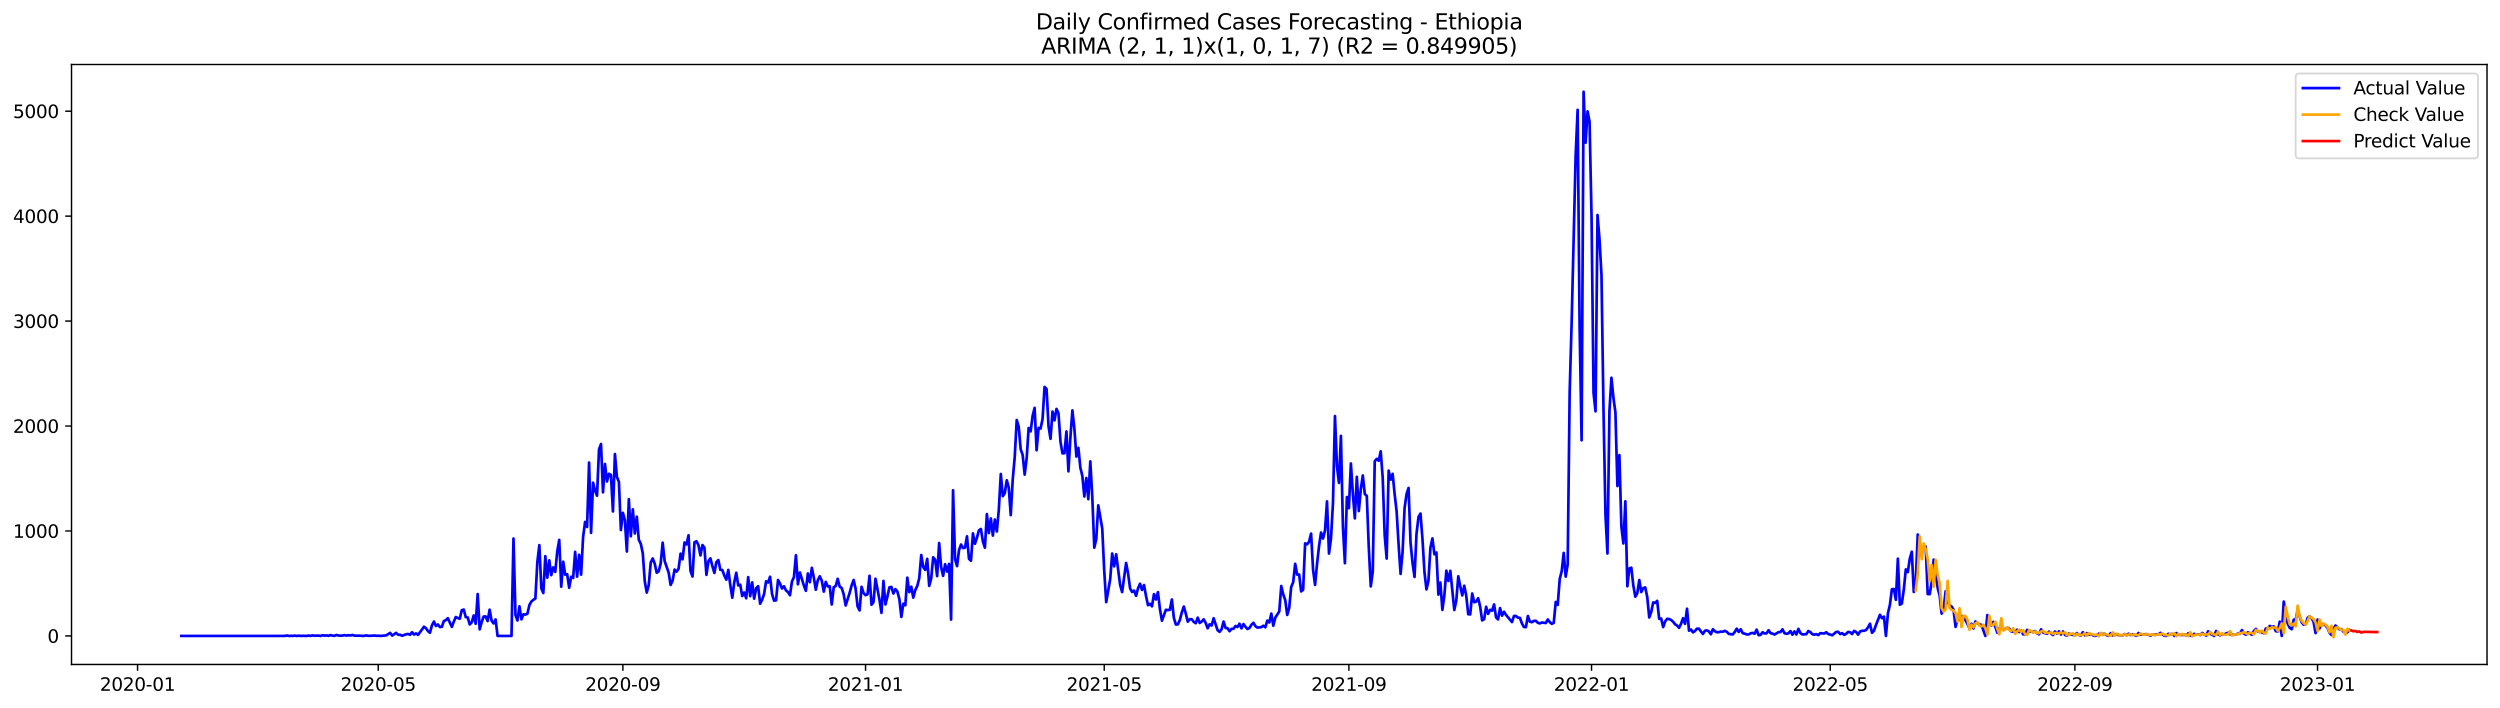 <?xml version="1.0" encoding="utf-8" standalone="no"?>
<!DOCTYPE svg PUBLIC "-//W3C//DTD SVG 1.1//EN"
  "http://www.w3.org/Graphics/SVG/1.1/DTD/svg11.dtd">
<svg xmlns:xlink="http://www.w3.org/1999/xlink" width="1386.05pt" height="392.274pt" viewBox="0 0 1386.05 392.274" xmlns="http://www.w3.org/2000/svg" version="1.1">
 <defs>
  <style type="text/css">*{stroke-linejoin: round; stroke-linecap: butt}</style>
 </defs>
 <g id="figure_1">
  <g id="patch_1">
   <path d="M 0 392.274 
L 1386.05 392.274 
L 1386.05 0 
L 0 0 
z
" style="fill: #ffffff"/>
  </g>
  <g id="axes_1">
   <g id="patch_2">
    <path d="M 39.65 368.396 
L 1378.85 368.396 
L 1378.85 35.755 
L 39.65 35.755 
z
" style="fill: #ffffff"/>
   </g>
   <g id="matplotlib.axis_1">
    <g id="xtick_1">
     <g id="line2d_1">
      <defs>
       <path id="mfe62edc7e3" d="M 0 0 
L 0 3.5 
" style="stroke: #000000; stroke-width: 0.8"/>
      </defs>
      <g>
       <use xlink:href="#mfe62edc7e3" x="76.262" y="368.396" style="stroke: #000000; stroke-width: 0.8"/>
      </g>
     </g>
     <g id="text_1">
      <!-- 2020-01 -->
      <g transform="translate(55.37 382.994)scale(0.1 -0.1)">
       <defs>
        <path id="DejaVuSans-32" d="M 1228 531 
L 3431 531 
L 3431 0 
L 469 0 
L 469 531 
Q 828 903 1448 1529 
Q 2069 2156 2228 2338 
Q 2531 2678 2651 2914 
Q 2772 3150 2772 3378 
Q 2772 3750 2511 3984 
Q 2250 4219 1831 4219 
Q 1534 4219 1204 4116 
Q 875 4013 500 3803 
L 500 4441 
Q 881 4594 1212 4672 
Q 1544 4750 1819 4750 
Q 2544 4750 2975 4387 
Q 3406 4025 3406 3419 
Q 3406 3131 3298 2873 
Q 3191 2616 2906 2266 
Q 2828 2175 2409 1742 
Q 1991 1309 1228 531 
z
" transform="scale(0.016)"/>
        <path id="DejaVuSans-30" d="M 2034 4250 
Q 1547 4250 1301 3770 
Q 1056 3291 1056 2328 
Q 1056 1369 1301 889 
Q 1547 409 2034 409 
Q 2525 409 2770 889 
Q 3016 1369 3016 2328 
Q 3016 3291 2770 3770 
Q 2525 4250 2034 4250 
z
M 2034 4750 
Q 2819 4750 3233 4129 
Q 3647 3509 3647 2328 
Q 3647 1150 3233 529 
Q 2819 -91 2034 -91 
Q 1250 -91 836 529 
Q 422 1150 422 2328 
Q 422 3509 836 4129 
Q 1250 4750 2034 4750 
z
" transform="scale(0.016)"/>
        <path id="DejaVuSans-2d" d="M 313 2009 
L 1997 2009 
L 1997 1497 
L 313 1497 
L 313 2009 
z
" transform="scale(0.016)"/>
        <path id="DejaVuSans-31" d="M 794 531 
L 1825 531 
L 1825 4091 
L 703 3866 
L 703 4441 
L 1819 4666 
L 2450 4666 
L 2450 531 
L 3481 531 
L 3481 0 
L 794 0 
L 794 531 
z
" transform="scale(0.016)"/>
       </defs>
       <use xlink:href="#DejaVuSans-32"/>
       <use xlink:href="#DejaVuSans-30" x="63.623"/>
       <use xlink:href="#DejaVuSans-32" x="127.246"/>
       <use xlink:href="#DejaVuSans-30" x="190.869"/>
       <use xlink:href="#DejaVuSans-2d" x="254.492"/>
       <use xlink:href="#DejaVuSans-30" x="290.576"/>
       <use xlink:href="#DejaVuSans-31" x="354.199"/>
      </g>
     </g>
    </g>
    <g id="xtick_2">
     <g id="line2d_2">
      <g>
       <use xlink:href="#mfe62edc7e3" x="209.697" y="368.396" style="stroke: #000000; stroke-width: 0.8"/>
      </g>
     </g>
     <g id="text_2">
      <!-- 2020-05 -->
      <g transform="translate(188.805 382.994)scale(0.1 -0.1)">
       <defs>
        <path id="DejaVuSans-35" d="M 691 4666 
L 3169 4666 
L 3169 4134 
L 1269 4134 
L 1269 2991 
Q 1406 3038 1543 3061 
Q 1681 3084 1819 3084 
Q 2600 3084 3056 2656 
Q 3513 2228 3513 1497 
Q 3513 744 3044 326 
Q 2575 -91 1722 -91 
Q 1428 -91 1123 -41 
Q 819 9 494 109 
L 494 744 
Q 775 591 1075 516 
Q 1375 441 1709 441 
Q 2250 441 2565 725 
Q 2881 1009 2881 1497 
Q 2881 1984 2565 2268 
Q 2250 2553 1709 2553 
Q 1456 2553 1204 2497 
Q 953 2441 691 2322 
L 691 4666 
z
" transform="scale(0.016)"/>
       </defs>
       <use xlink:href="#DejaVuSans-32"/>
       <use xlink:href="#DejaVuSans-30" x="63.623"/>
       <use xlink:href="#DejaVuSans-32" x="127.246"/>
       <use xlink:href="#DejaVuSans-30" x="190.869"/>
       <use xlink:href="#DejaVuSans-2d" x="254.492"/>
       <use xlink:href="#DejaVuSans-30" x="290.576"/>
       <use xlink:href="#DejaVuSans-35" x="354.199"/>
      </g>
     </g>
    </g>
    <g id="xtick_3">
     <g id="line2d_3">
      <g>
       <use xlink:href="#mfe62edc7e3" x="345.337" y="368.396" style="stroke: #000000; stroke-width: 0.8"/>
      </g>
     </g>
     <g id="text_3">
      <!-- 2020-09 -->
      <g transform="translate(324.446 382.994)scale(0.1 -0.1)">
       <defs>
        <path id="DejaVuSans-39" d="M 703 97 
L 703 672 
Q 941 559 1184 500 
Q 1428 441 1663 441 
Q 2288 441 2617 861 
Q 2947 1281 2994 2138 
Q 2813 1869 2534 1725 
Q 2256 1581 1919 1581 
Q 1219 1581 811 2004 
Q 403 2428 403 3163 
Q 403 3881 828 4315 
Q 1253 4750 1959 4750 
Q 2769 4750 3195 4129 
Q 3622 3509 3622 2328 
Q 3622 1225 3098 567 
Q 2575 -91 1691 -91 
Q 1453 -91 1209 -44 
Q 966 3 703 97 
z
M 1959 2075 
Q 2384 2075 2632 2365 
Q 2881 2656 2881 3163 
Q 2881 3666 2632 3958 
Q 2384 4250 1959 4250 
Q 1534 4250 1286 3958 
Q 1038 3666 1038 3163 
Q 1038 2656 1286 2365 
Q 1534 2075 1959 2075 
z
" transform="scale(0.016)"/>
       </defs>
       <use xlink:href="#DejaVuSans-32"/>
       <use xlink:href="#DejaVuSans-30" x="63.623"/>
       <use xlink:href="#DejaVuSans-32" x="127.246"/>
       <use xlink:href="#DejaVuSans-30" x="190.869"/>
       <use xlink:href="#DejaVuSans-2d" x="254.492"/>
       <use xlink:href="#DejaVuSans-30" x="290.576"/>
       <use xlink:href="#DejaVuSans-39" x="354.199"/>
      </g>
     </g>
    </g>
    <g id="xtick_4">
     <g id="line2d_4">
      <g>
       <use xlink:href="#mfe62edc7e3" x="479.875" y="368.396" style="stroke: #000000; stroke-width: 0.8"/>
      </g>
     </g>
     <g id="text_4">
      <!-- 2021-01 -->
      <g transform="translate(458.983 382.994)scale(0.1 -0.1)">
       <use xlink:href="#DejaVuSans-32"/>
       <use xlink:href="#DejaVuSans-30" x="63.623"/>
       <use xlink:href="#DejaVuSans-32" x="127.246"/>
       <use xlink:href="#DejaVuSans-31" x="190.869"/>
       <use xlink:href="#DejaVuSans-2d" x="254.492"/>
       <use xlink:href="#DejaVuSans-30" x="290.576"/>
       <use xlink:href="#DejaVuSans-31" x="354.199"/>
      </g>
     </g>
    </g>
    <g id="xtick_5">
     <g id="line2d_5">
      <g>
       <use xlink:href="#mfe62edc7e3" x="612.207" y="368.396" style="stroke: #000000; stroke-width: 0.8"/>
      </g>
     </g>
     <g id="text_5">
      <!-- 2021-05 -->
      <g transform="translate(591.315 382.994)scale(0.1 -0.1)">
       <use xlink:href="#DejaVuSans-32"/>
       <use xlink:href="#DejaVuSans-30" x="63.623"/>
       <use xlink:href="#DejaVuSans-32" x="127.246"/>
       <use xlink:href="#DejaVuSans-31" x="190.869"/>
       <use xlink:href="#DejaVuSans-2d" x="254.492"/>
       <use xlink:href="#DejaVuSans-30" x="290.576"/>
       <use xlink:href="#DejaVuSans-35" x="354.199"/>
      </g>
     </g>
    </g>
    <g id="xtick_6">
     <g id="line2d_6">
      <g>
       <use xlink:href="#mfe62edc7e3" x="747.847" y="368.396" style="stroke: #000000; stroke-width: 0.8"/>
      </g>
     </g>
     <g id="text_6">
      <!-- 2021-09 -->
      <g transform="translate(726.955 382.994)scale(0.1 -0.1)">
       <use xlink:href="#DejaVuSans-32"/>
       <use xlink:href="#DejaVuSans-30" x="63.623"/>
       <use xlink:href="#DejaVuSans-32" x="127.246"/>
       <use xlink:href="#DejaVuSans-31" x="190.869"/>
       <use xlink:href="#DejaVuSans-2d" x="254.492"/>
       <use xlink:href="#DejaVuSans-30" x="290.576"/>
       <use xlink:href="#DejaVuSans-39" x="354.199"/>
      </g>
     </g>
    </g>
    <g id="xtick_7">
     <g id="line2d_7">
      <g>
       <use xlink:href="#mfe62edc7e3" x="882.384" y="368.396" style="stroke: #000000; stroke-width: 0.8"/>
      </g>
     </g>
     <g id="text_7">
      <!-- 2022-01 -->
      <g transform="translate(861.493 382.994)scale(0.1 -0.1)">
       <use xlink:href="#DejaVuSans-32"/>
       <use xlink:href="#DejaVuSans-30" x="63.623"/>
       <use xlink:href="#DejaVuSans-32" x="127.246"/>
       <use xlink:href="#DejaVuSans-32" x="190.869"/>
       <use xlink:href="#DejaVuSans-2d" x="254.492"/>
       <use xlink:href="#DejaVuSans-30" x="290.576"/>
       <use xlink:href="#DejaVuSans-31" x="354.199"/>
      </g>
     </g>
    </g>
    <g id="xtick_8">
     <g id="line2d_8">
      <g>
       <use xlink:href="#mfe62edc7e3" x="1014.716" y="368.396" style="stroke: #000000; stroke-width: 0.8"/>
      </g>
     </g>
     <g id="text_8">
      <!-- 2022-05 -->
      <g transform="translate(993.825 382.994)scale(0.1 -0.1)">
       <use xlink:href="#DejaVuSans-32"/>
       <use xlink:href="#DejaVuSans-30" x="63.623"/>
       <use xlink:href="#DejaVuSans-32" x="127.246"/>
       <use xlink:href="#DejaVuSans-32" x="190.869"/>
       <use xlink:href="#DejaVuSans-2d" x="254.492"/>
       <use xlink:href="#DejaVuSans-30" x="290.576"/>
       <use xlink:href="#DejaVuSans-35" x="354.199"/>
      </g>
     </g>
    </g>
    <g id="xtick_9">
     <g id="line2d_9">
      <g>
       <use xlink:href="#mfe62edc7e3" x="1150.357" y="368.396" style="stroke: #000000; stroke-width: 0.8"/>
      </g>
     </g>
     <g id="text_9">
      <!-- 2022-09 -->
      <g transform="translate(1129.465 382.994)scale(0.1 -0.1)">
       <use xlink:href="#DejaVuSans-32"/>
       <use xlink:href="#DejaVuSans-30" x="63.623"/>
       <use xlink:href="#DejaVuSans-32" x="127.246"/>
       <use xlink:href="#DejaVuSans-32" x="190.869"/>
       <use xlink:href="#DejaVuSans-2d" x="254.492"/>
       <use xlink:href="#DejaVuSans-30" x="290.576"/>
       <use xlink:href="#DejaVuSans-39" x="354.199"/>
      </g>
     </g>
    </g>
    <g id="xtick_10">
     <g id="line2d_10">
      <g>
       <use xlink:href="#mfe62edc7e3" x="1284.894" y="368.396" style="stroke: #000000; stroke-width: 0.8"/>
      </g>
     </g>
     <g id="text_10">
      <!-- 2023-01 -->
      <g transform="translate(1264.003 382.994)scale(0.1 -0.1)">
       <defs>
        <path id="DejaVuSans-33" d="M 2597 2516 
Q 3050 2419 3304 2112 
Q 3559 1806 3559 1356 
Q 3559 666 3084 287 
Q 2609 -91 1734 -91 
Q 1441 -91 1130 -33 
Q 819 25 488 141 
L 488 750 
Q 750 597 1062 519 
Q 1375 441 1716 441 
Q 2309 441 2620 675 
Q 2931 909 2931 1356 
Q 2931 1769 2642 2001 
Q 2353 2234 1838 2234 
L 1294 2234 
L 1294 2753 
L 1863 2753 
Q 2328 2753 2575 2939 
Q 2822 3125 2822 3475 
Q 2822 3834 2567 4026 
Q 2313 4219 1838 4219 
Q 1578 4219 1281 4162 
Q 984 4106 628 3988 
L 628 4550 
Q 988 4650 1302 4700 
Q 1616 4750 1894 4750 
Q 2613 4750 3031 4423 
Q 3450 4097 3450 3541 
Q 3450 3153 3228 2886 
Q 3006 2619 2597 2516 
z
" transform="scale(0.016)"/>
       </defs>
       <use xlink:href="#DejaVuSans-32"/>
       <use xlink:href="#DejaVuSans-30" x="63.623"/>
       <use xlink:href="#DejaVuSans-32" x="127.246"/>
       <use xlink:href="#DejaVuSans-33" x="190.869"/>
       <use xlink:href="#DejaVuSans-2d" x="254.492"/>
       <use xlink:href="#DejaVuSans-30" x="290.576"/>
       <use xlink:href="#DejaVuSans-31" x="354.199"/>
      </g>
     </g>
    </g>
   </g>
   <g id="matplotlib.axis_2">
    <g id="ytick_1">
     <g id="line2d_11">
      <defs>
       <path id="m99173cd3c0" d="M 0 0 
L -3.5 0 
" style="stroke: #000000; stroke-width: 0.8"/>
      </defs>
      <g>
       <use xlink:href="#m99173cd3c0" x="39.65" y="352.569" style="stroke: #000000; stroke-width: 0.8"/>
      </g>
     </g>
     <g id="text_11">
      <!-- 0 -->
      <g transform="translate(26.288 356.368)scale(0.1 -0.1)">
       <use xlink:href="#DejaVuSans-30"/>
      </g>
     </g>
    </g>
    <g id="ytick_2">
     <g id="line2d_12">
      <g>
       <use xlink:href="#m99173cd3c0" x="39.65" y="294.383" style="stroke: #000000; stroke-width: 0.8"/>
      </g>
     </g>
     <g id="text_12">
      <!-- 1000 -->
      <g transform="translate(7.2 298.182)scale(0.1 -0.1)">
       <use xlink:href="#DejaVuSans-31"/>
       <use xlink:href="#DejaVuSans-30" x="63.623"/>
       <use xlink:href="#DejaVuSans-30" x="127.246"/>
       <use xlink:href="#DejaVuSans-30" x="190.869"/>
      </g>
     </g>
    </g>
    <g id="ytick_3">
     <g id="line2d_13">
      <g>
       <use xlink:href="#m99173cd3c0" x="39.65" y="236.197" style="stroke: #000000; stroke-width: 0.8"/>
      </g>
     </g>
     <g id="text_13">
      <!-- 2000 -->
      <g transform="translate(7.2 239.996)scale(0.1 -0.1)">
       <use xlink:href="#DejaVuSans-32"/>
       <use xlink:href="#DejaVuSans-30" x="63.623"/>
       <use xlink:href="#DejaVuSans-30" x="127.246"/>
       <use xlink:href="#DejaVuSans-30" x="190.869"/>
      </g>
     </g>
    </g>
    <g id="ytick_4">
     <g id="line2d_14">
      <g>
       <use xlink:href="#m99173cd3c0" x="39.65" y="178.011" style="stroke: #000000; stroke-width: 0.8"/>
      </g>
     </g>
     <g id="text_14">
      <!-- 3000 -->
      <g transform="translate(7.2 181.811)scale(0.1 -0.1)">
       <use xlink:href="#DejaVuSans-33"/>
       <use xlink:href="#DejaVuSans-30" x="63.623"/>
       <use xlink:href="#DejaVuSans-30" x="127.246"/>
       <use xlink:href="#DejaVuSans-30" x="190.869"/>
      </g>
     </g>
    </g>
    <g id="ytick_5">
     <g id="line2d_15">
      <g>
       <use xlink:href="#m99173cd3c0" x="39.65" y="119.826" style="stroke: #000000; stroke-width: 0.8"/>
      </g>
     </g>
     <g id="text_15">
      <!-- 4000 -->
      <g transform="translate(7.2 123.625)scale(0.1 -0.1)">
       <defs>
        <path id="DejaVuSans-34" d="M 2419 4116 
L 825 1625 
L 2419 1625 
L 2419 4116 
z
M 2253 4666 
L 3047 4666 
L 3047 1625 
L 3713 1625 
L 3713 1100 
L 3047 1100 
L 3047 0 
L 2419 0 
L 2419 1100 
L 313 1100 
L 313 1709 
L 2253 4666 
z
" transform="scale(0.016)"/>
       </defs>
       <use xlink:href="#DejaVuSans-34"/>
       <use xlink:href="#DejaVuSans-30" x="63.623"/>
       <use xlink:href="#DejaVuSans-30" x="127.246"/>
       <use xlink:href="#DejaVuSans-30" x="190.869"/>
      </g>
     </g>
    </g>
    <g id="ytick_6">
     <g id="line2d_16">
      <g>
       <use xlink:href="#m99173cd3c0" x="39.65" y="61.64" style="stroke: #000000; stroke-width: 0.8"/>
      </g>
     </g>
     <g id="text_16">
      <!-- 5000 -->
      <g transform="translate(7.2 65.439)scale(0.1 -0.1)">
       <use xlink:href="#DejaVuSans-35"/>
       <use xlink:href="#DejaVuSans-30" x="63.623"/>
       <use xlink:href="#DejaVuSans-30" x="127.246"/>
       <use xlink:href="#DejaVuSans-30" x="190.869"/>
      </g>
     </g>
    </g>
   </g>
   <g id="line2d_17">
    <path d="M 100.523 352.569 
L 157.867 352.569 
L 158.969 352.336 
L 160.072 352.569 
L 161.175 352.511 
L 162.278 352.569 
L 163.38 352.394 
L 164.483 352.569 
L 165.586 352.452 
L 166.689 352.569 
L 167.792 352.511 
L 169.997 352.569 
L 171.1 352.336 
L 172.203 352.569 
L 173.305 352.278 
L 174.408 352.452 
L 176.614 352.394 
L 177.716 352.569 
L 178.819 352.22 
L 179.922 352.394 
L 181.025 352.278 
L 182.127 352.511 
L 183.23 352.103 
L 184.333 352.394 
L 185.436 352.511 
L 186.539 352.045 
L 187.641 352.336 
L 188.744 352.452 
L 189.847 352.394 
L 190.95 352.103 
L 192.052 352.394 
L 193.155 352.161 
L 194.258 352.336 
L 195.361 352.045 
L 196.463 352.394 
L 199.772 352.452 
L 200.875 352.569 
L 201.977 352.511 
L 203.08 352.278 
L 204.183 352.511 
L 206.388 352.452 
L 207.491 352.336 
L 208.594 352.511 
L 209.697 352.452 
L 210.799 352.569 
L 214.108 352.278 
L 216.313 350.881 
L 217.416 352.394 
L 219.622 350.881 
L 220.724 351.929 
L 221.827 351.929 
L 222.93 352.452 
L 225.135 351.696 
L 226.238 351.463 
L 227.341 351.929 
L 228.444 350.532 
L 229.546 351.812 
L 230.649 351.172 
L 231.752 351.987 
L 233.958 349.019 
L 235.06 347.448 
L 236.163 348.321 
L 237.266 349.892 
L 238.369 350.823 
L 239.471 346.75 
L 240.574 344.597 
L 241.677 347.041 
L 242.78 346.227 
L 243.882 347.623 
L 244.985 347.507 
L 246.088 344.306 
L 247.191 343.841 
L 248.293 342.735 
L 250.499 347.565 
L 251.602 344.656 
L 252.705 342.095 
L 253.807 342.677 
L 254.91 343.026 
L 256.013 338.313 
L 257.116 337.964 
L 258.218 342.154 
L 259.321 342.328 
L 260.424 346.227 
L 261.527 345.063 
L 262.629 341.223 
L 263.732 345.819 
L 264.835 329.353 
L 265.938 348.903 
L 267.041 344.946 
L 268.143 341.804 
L 269.246 341.746 
L 270.349 344.365 
L 271.452 338.022 
L 272.554 344.132 
L 273.657 345.645 
L 274.76 343.434 
L 275.863 352.569 
L 283.582 352.569 
L 284.685 298.572 
L 285.788 340.99 
L 286.89 344.015 
L 287.993 336.16 
L 289.096 343.375 
L 290.199 340.583 
L 291.301 340.757 
L 292.404 340.233 
L 293.507 335.462 
L 294.61 333.484 
L 295.712 332.553 
L 296.815 331.855 
L 297.918 311.606 
L 299.021 302.238 
L 300.124 326.269 
L 301.226 328.771 
L 302.329 308.348 
L 303.432 320.276 
L 304.535 310.675 
L 305.637 318.879 
L 306.74 314.573 
L 307.843 317.075 
L 308.946 305.729 
L 310.048 299.329 
L 311.151 325.28 
L 312.254 311.431 
L 313.357 318.646 
L 314.459 318.356 
L 315.562 325.862 
L 316.665 319.752 
L 317.768 320.45 
L 318.871 305.962 
L 319.973 319.694 
L 321.076 307.591 
L 322.179 318.588 
L 323.282 297.7 
L 324.384 289.379 
L 325.487 292.172 
L 326.59 256.446 
L 327.693 295.43 
L 328.795 267.618 
L 329.898 271.923 
L 331.001 274.833 
L 332.104 249.114 
L 333.207 246.147 
L 334.309 272.971 
L 335.412 257.26 
L 336.515 266.919 
L 337.618 262.672 
L 338.72 263.37 
L 339.823 283.56 
L 340.926 251.733 
L 342.029 264.476 
L 343.131 267.152 
L 344.234 293.859 
L 345.337 284.317 
L 346.44 288.273 
L 347.542 305.787 
L 348.645 276.753 
L 349.748 297.292 
L 350.851 282.397 
L 351.954 295.779 
L 353.056 286.47 
L 354.159 299.271 
L 355.262 301.482 
L 356.365 306.66 
L 357.467 322.254 
L 358.57 328.538 
L 359.673 324.349 
L 360.776 311.839 
L 361.878 309.628 
L 362.981 312.479 
L 364.084 317.541 
L 365.187 316.726 
L 366.29 312.479 
L 367.392 300.842 
L 368.495 311.082 
L 370.701 317.425 
L 371.803 324.29 
L 372.906 321.905 
L 374.009 315.795 
L 375.112 316.959 
L 376.214 315.33 
L 377.317 306.951 
L 378.42 310.093 
L 379.523 300.783 
L 380.625 301.831 
L 381.728 296.769 
L 382.831 316.61 
L 383.934 319.636 
L 385.037 300.667 
L 386.139 300.085 
L 387.242 302.238 
L 388.345 307.94 
L 389.448 302.18 
L 390.55 303.635 
L 391.653 318.705 
L 392.756 311.141 
L 393.859 309.569 
L 394.961 313.875 
L 396.064 317.657 
L 397.167 311.664 
L 398.27 310.5 
L 399.373 315.912 
L 400.475 316.028 
L 401.578 319.112 
L 402.681 321.381 
L 403.784 315.97 
L 404.886 324.349 
L 405.989 331.389 
L 407.092 322.836 
L 408.195 317.541 
L 409.297 324.581 
L 410.4 324.174 
L 411.503 330.458 
L 412.606 328.48 
L 413.708 331.68 
L 414.811 319.985 
L 415.914 330.516 
L 417.017 322.894 
L 418.12 331.913 
L 419.222 326.094 
L 420.325 324.989 
L 421.428 334.706 
L 422.531 332.495 
L 423.633 329.294 
L 424.736 322.254 
L 425.839 322.952 
L 426.942 319.752 
L 428.044 329.353 
L 429.147 333.018 
L 430.25 332.844 
L 431.353 321.556 
L 432.456 323.534 
L 433.558 326.269 
L 434.661 325.047 
L 435.764 327.374 
L 436.867 328.247 
L 437.969 329.993 
L 439.072 322.429 
L 440.175 319.985 
L 441.278 307.824 
L 442.38 323.941 
L 443.483 317.425 
L 445.689 324.64 
L 446.792 327.549 
L 447.894 317.948 
L 448.997 322.778 
L 450.1 314.806 
L 451.203 320.276 
L 452.305 326.967 
L 453.408 321.672 
L 454.511 319.519 
L 455.614 321.963 
L 456.716 328.014 
L 457.819 322.603 
L 458.922 325.105 
L 460.025 325.047 
L 461.127 335.113 
L 462.23 325.571 
L 463.333 324.931 
L 464.436 320.916 
L 465.539 325.28 
L 466.641 325.978 
L 467.744 329.469 
L 468.847 335.695 
L 471.052 328.713 
L 472.155 324.581 
L 473.258 321.556 
L 474.361 326.327 
L 475.463 336.219 
L 476.566 338.43 
L 477.669 325.338 
L 478.772 328.829 
L 479.875 329.993 
L 480.977 329.469 
L 482.08 319.228 
L 483.183 335.288 
L 484.286 333.833 
L 485.388 320.858 
L 487.594 332.495 
L 488.697 339.768 
L 489.799 322.079 
L 490.902 335.113 
L 492.005 330.691 
L 493.108 325.629 
L 494.21 325.396 
L 495.313 329.062 
L 496.416 326.618 
L 497.519 327.956 
L 498.622 332.146 
L 499.724 342.037 
L 500.827 334.706 
L 501.93 335.579 
L 503.033 320.276 
L 504.135 328.305 
L 505.238 325.28 
L 506.341 331.331 
L 507.444 327.142 
L 508.546 324.872 
L 509.649 320.625 
L 510.752 307.708 
L 511.855 314.399 
L 512.958 315.97 
L 514.06 309.86 
L 515.163 324.814 
L 516.266 320.741 
L 517.369 308.988 
L 518.471 310.326 
L 519.574 319.403 
L 520.677 301.074 
L 521.78 314.399 
L 522.882 319.287 
L 523.985 312.828 
L 525.088 316.901 
L 526.191 312.653 
L 527.293 343.492 
L 528.396 271.807 
L 529.499 309.919 
L 530.602 313.875 
L 531.705 304.973 
L 532.807 301.889 
L 533.91 303.867 
L 535.013 303.635 
L 536.116 297.35 
L 537.218 309.802 
L 538.321 310.908 
L 539.424 295.721 
L 540.527 301.482 
L 541.629 298.165 
L 542.732 294.034 
L 543.835 293.277 
L 544.938 300.202 
L 546.041 303.635 
L 547.143 285.015 
L 548.246 295.547 
L 549.349 287.459 
L 550.452 296.943 
L 551.554 288.041 
L 552.657 294.674 
L 553.76 282.629 
L 554.863 262.788 
L 555.965 275.065 
L 557.068 273.378 
L 558.171 266.279 
L 559.274 270.352 
L 560.376 285.597 
L 561.479 265.872 
L 562.582 253.42 
L 563.685 232.881 
L 564.788 236.546 
L 565.89 249.114 
L 566.993 252.256 
L 568.096 263.137 
L 569.199 254.118 
L 570.301 237.303 
L 571.404 239.165 
L 572.507 230.553 
L 573.61 226.131 
L 574.712 249.638 
L 575.815 237.245 
L 576.918 237.594 
L 578.021 232.241 
L 579.124 214.552 
L 580.226 215.658 
L 581.329 236.372 
L 582.432 243.296 
L 583.535 228.168 
L 584.637 233.055 
L 585.74 226.713 
L 586.843 229.157 
L 587.946 244.867 
L 589.048 251.384 
L 590.151 251.267 
L 591.254 239.223 
L 592.357 261.333 
L 593.459 242.423 
L 594.562 227.528 
L 595.665 237.768 
L 596.768 253.129 
L 597.871 248.3 
L 598.973 259.297 
L 600.076 263.894 
L 601.179 275.24 
L 602.282 264.999 
L 603.384 276.753 
L 604.487 255.806 
L 605.59 275.531 
L 606.693 303.635 
L 607.795 298.805 
L 608.898 280.186 
L 611.104 292.987 
L 612.207 316.494 
L 613.309 333.833 
L 615.515 321.09 
L 616.618 306.893 
L 617.72 313.992 
L 618.823 307.3 
L 621.029 324.349 
L 622.131 328.247 
L 624.337 312.13 
L 625.44 318.065 
L 626.542 326.211 
L 627.645 328.189 
L 628.748 327.433 
L 629.851 330.342 
L 630.954 326.152 
L 632.056 323.65 
L 633.159 327.083 
L 634.262 324.349 
L 635.365 330.4 
L 636.467 335.52 
L 637.57 334.764 
L 638.673 336.16 
L 639.776 329.411 
L 640.878 332.378 
L 641.981 328.305 
L 643.084 337.673 
L 644.187 344.132 
L 646.392 338.081 
L 647.495 338.255 
L 648.598 338.081 
L 649.701 332.378 
L 650.803 342.503 
L 651.906 346.227 
L 653.009 346.168 
L 654.112 343.783 
L 655.214 339.593 
L 656.317 336.277 
L 657.42 340.117 
L 658.523 344.656 
L 659.625 343.317 
L 660.728 343.317 
L 661.831 344.772 
L 662.934 345.528 
L 664.037 342.444 
L 665.139 345.354 
L 666.242 344.597 
L 667.345 343.375 
L 668.448 345.354 
L 669.55 348.321 
L 670.653 346.11 
L 671.756 346.808 
L 672.859 342.794 
L 675.064 349.427 
L 676.167 350.3 
L 677.27 348.903 
L 678.373 344.597 
L 679.475 348.147 
L 680.578 348.321 
L 681.681 349.95 
L 682.784 348.67 
L 683.886 348.612 
L 684.989 347.041 
L 686.092 347.623 
L 687.195 345.819 
L 688.297 348.379 
L 689.4 345.994 
L 690.503 347.507 
L 691.606 348.729 
L 692.708 348.205 
L 693.811 346.401 
L 694.914 345.296 
L 696.017 347.158 
L 697.12 347.972 
L 699.325 347.681 
L 700.428 346.925 
L 701.531 347.798 
L 702.633 344.074 
L 703.736 345.121 
L 704.839 340.175 
L 705.942 346.925 
L 707.044 342.444 
L 709.25 339.011 
L 710.353 324.872 
L 711.456 329.585 
L 712.558 332.727 
L 713.661 340.932 
L 714.764 336.975 
L 715.867 325.396 
L 716.969 322.836 
L 718.072 312.595 
L 719.175 318.588 
L 720.278 318.53 
L 721.38 327.898 
L 722.483 326.967 
L 723.586 301.249 
L 724.689 301.773 
L 725.792 300.318 
L 726.894 295.838 
L 727.997 315.97 
L 729.1 324.29 
L 730.203 312.537 
L 731.305 302.762 
L 732.408 295.256 
L 733.511 298.572 
L 734.614 294.034 
L 735.716 277.975 
L 736.819 306.893 
L 737.922 298.631 
L 739.025 278.906 
L 740.127 230.67 
L 741.23 258.25 
L 742.333 267.734 
L 743.436 241.667 
L 744.539 292.056 
L 745.641 312.246 
L 746.744 275.531 
L 747.847 281.757 
L 748.95 256.97 
L 750.052 273.785 
L 751.155 287.401 
L 752.258 264.359 
L 753.361 283.328 
L 754.463 271.225 
L 755.566 263.603 
L 756.669 273.902 
L 757.772 274.949 
L 758.875 303.402 
L 759.977 325.105 
L 761.08 317.017 
L 762.183 255.748 
L 763.286 254.409 
L 764.388 255.457 
L 765.491 250.22 
L 766.594 264.766 
L 767.697 296.827 
L 768.799 309.686 
L 769.902 260.926 
L 771.005 265.93 
L 772.108 262.73 
L 773.21 273.902 
L 774.313 283.502 
L 775.416 302.005 
L 776.519 318.181 
L 777.622 306.078 
L 778.724 281.698 
L 779.827 273.902 
L 780.93 270.527 
L 782.033 300.9 
L 783.135 312.013 
L 784.238 319.868 
L 785.341 295.954 
L 786.444 286.586 
L 787.546 284.724 
L 788.649 298.98 
L 789.752 317.192 
L 790.855 326.792 
L 791.958 322.021 
L 793.06 303.576 
L 794.163 298.514 
L 795.266 307.3 
L 796.369 306.311 
L 797.471 329.644 
L 798.574 323.01 
L 799.677 338.139 
L 800.78 330.109 
L 801.882 316.377 
L 802.985 322.079 
L 804.088 316.494 
L 806.293 338.197 
L 807.396 332.96 
L 808.499 319.519 
L 809.602 325.105 
L 810.705 330.109 
L 811.807 324.756 
L 812.91 330.225 
L 814.013 340.524 
L 815.116 340.641 
L 816.218 329.062 
L 817.321 333.891 
L 818.424 333.542 
L 819.527 331.68 
L 820.629 336.335 
L 821.732 343.957 
L 822.835 343.317 
L 823.938 336.393 
L 825.041 340.35 
L 826.143 338.081 
L 827.246 338.604 
L 828.349 335.113 
L 829.452 342.328 
L 830.554 343.434 
L 831.657 337.15 
L 832.76 341.339 
L 833.863 339.186 
L 834.965 340.932 
L 838.274 344.888 
L 839.376 341.513 
L 840.479 341.513 
L 841.582 342.444 
L 842.685 342.561 
L 843.788 345.645 
L 844.89 347.623 
L 845.993 347.681 
L 847.096 341.513 
L 848.199 344.656 
L 849.301 344.946 
L 850.404 344.248 
L 851.507 344.19 
L 852.61 345.296 
L 853.712 345.645 
L 854.815 345.121 
L 857.021 345.412 
L 858.124 343.434 
L 859.226 344.888 
L 860.329 345.877 
L 861.432 345.296 
L 862.535 333.717 
L 863.637 335.346 
L 864.74 321.032 
L 865.843 316.668 
L 866.946 306.544 
L 868.048 319.694 
L 869.151 312.944 
L 870.254 217.403 
L 871.357 178.477 
L 873.562 86.485 
L 874.665 60.883 
L 875.768 181.153 
L 876.871 244.11 
L 877.973 50.876 
L 879.076 79.096 
L 880.179 61.756 
L 881.282 67.517 
L 882.384 119.942 
L 883.487 217.811 
L 884.59 228.051 
L 885.693 119.186 
L 886.795 132.685 
L 887.898 152.526 
L 889.001 226.713 
L 890.104 285.539 
L 891.207 306.893 
L 892.309 227.818 
L 893.412 209.432 
L 894.515 220.545 
L 895.618 228.575 
L 896.72 269.479 
L 897.823 252.315 
L 898.926 291.881 
L 900.029 301.307 
L 901.131 277.916 
L 902.234 325.047 
L 903.337 315.155 
L 904.44 314.748 
L 905.542 324.581 
L 906.645 330.807 
L 907.748 328.887 
L 908.851 321.556 
L 909.954 328.247 
L 911.056 326.036 
L 912.159 325.687 
L 913.262 330.982 
L 914.365 342.328 
L 915.467 339.302 
L 916.57 334.008 
L 917.673 334.24 
L 918.776 333.135 
L 919.878 343.084 
L 920.981 342.91 
L 922.084 347.681 
L 923.187 344.539 
L 924.29 343.084 
L 925.392 343.201 
L 926.495 343.725 
L 927.598 344.714 
L 928.701 346.11 
L 929.803 346.808 
L 930.906 348.088 
L 932.009 345.819 
L 933.112 342.735 
L 934.214 345.877 
L 935.317 337.499 
L 936.42 349.659 
L 937.523 349.019 
L 938.625 350.59 
L 939.728 349.834 
L 940.831 348.554 
L 941.934 348.554 
L 943.037 350.125 
L 944.139 351.463 
L 945.242 349.718 
L 946.345 349.485 
L 947.448 350.067 
L 948.55 351.638 
L 949.653 348.845 
L 950.756 349.95 
L 951.859 350.532 
L 952.961 350.474 
L 954.064 350.183 
L 955.167 350.241 
L 956.27 349.776 
L 957.373 350.3 
L 958.475 351.463 
L 960.681 351.754 
L 961.784 350.358 
L 962.886 348.554 
L 963.989 350.358 
L 965.092 348.845 
L 966.195 351.056 
L 967.297 351.289 
L 968.4 351.754 
L 969.503 351.754 
L 970.606 351.114 
L 971.708 350.881 
L 972.811 351.347 
L 973.914 349.078 
L 975.017 352.161 
L 976.12 351.987 
L 977.222 350.532 
L 978.325 351.231 
L 979.428 351.114 
L 980.531 349.427 
L 981.633 351.056 
L 982.736 351.289 
L 983.839 351.812 
L 986.044 350.474 
L 987.147 350.416 
L 988.25 348.903 
L 989.353 351.056 
L 990.456 351.405 
L 991.558 351.114 
L 992.661 349.892 
L 993.764 351.871 
L 994.867 350.067 
L 995.969 351.754 
L 997.072 348.67 
L 998.175 350.998 
L 999.278 351.754 
L 1001.483 351.58 
L 1002.586 349.834 
L 1003.689 350.416 
L 1004.792 351.638 
L 1005.894 351.871 
L 1006.997 351.58 
L 1008.1 352.103 
L 1009.203 351.056 
L 1011.408 351.231 
L 1012.511 350.532 
L 1013.614 351.521 
L 1014.716 351.812 
L 1015.819 352.22 
L 1018.025 350.358 
L 1019.127 350.3 
L 1020.23 351.521 
L 1021.333 351.056 
L 1022.436 351.987 
L 1023.539 351.405 
L 1024.641 350.358 
L 1025.744 350.532 
L 1026.847 351.521 
L 1027.95 349.776 
L 1029.052 350.358 
L 1030.155 351.871 
L 1031.258 350.125 
L 1032.361 349.718 
L 1033.463 349.718 
L 1034.566 349.31 
L 1035.669 347.798 
L 1036.772 345.819 
L 1037.875 350.823 
L 1038.977 349.659 
L 1040.08 346.517 
L 1042.286 340.873 
L 1043.388 342.735 
L 1044.491 341.863 
L 1045.594 352.569 
L 1046.697 340.059 
L 1047.799 335.346 
L 1048.902 326.676 
L 1050.005 326.56 
L 1051.108 332.553 
L 1052.21 309.744 
L 1053.313 335.288 
L 1054.416 334.589 
L 1055.519 326.792 
L 1056.622 315.679 
L 1057.724 317.192 
L 1058.827 309.744 
L 1059.93 305.904 
L 1061.033 328.189 
L 1062.135 322.254 
L 1063.238 296.361 
L 1064.341 307.475 
L 1065.444 305.613 
L 1066.546 302.762 
L 1067.649 303.053 
L 1068.752 329.353 
L 1069.855 329.411 
L 1070.958 322.836 
L 1072.06 310.268 
L 1074.266 325.92 
L 1075.369 330.109 
L 1076.471 340.175 
L 1077.574 337.848 
L 1078.677 327.84 
L 1079.78 333.658 
L 1080.882 335.637 
L 1081.985 336.219 
L 1083.088 338.022 
L 1084.191 347.565 
L 1085.293 343.201 
L 1086.396 343.608 
L 1087.499 341.513 
L 1088.602 341.804 
L 1090.807 345.936 
L 1091.91 348.263 
L 1093.013 345.819 
L 1094.116 348.438 
L 1095.218 344.539 
L 1096.321 345.528 
L 1097.424 346.227 
L 1098.527 346.401 
L 1100.732 352.569 
L 1101.835 340.99 
L 1102.938 345.354 
L 1104.041 346.808 
L 1105.143 344.772 
L 1106.246 347.507 
L 1107.349 350.823 
L 1108.452 348.205 
L 1109.554 347.739 
L 1110.657 348.961 
L 1111.76 348.67 
L 1112.863 347.972 
L 1113.965 348.554 
L 1115.068 350.067 
L 1117.274 350.358 
L 1118.376 349.136 
L 1119.479 350.416 
L 1120.582 349.718 
L 1121.685 351.696 
L 1122.788 351.696 
L 1123.89 349.194 
L 1124.993 350.183 
L 1126.096 350.183 
L 1127.199 350.474 
L 1128.301 349.892 
L 1129.404 351.114 
L 1130.507 351.696 
L 1131.61 348.903 
L 1132.712 350.707 
L 1134.918 351.405 
L 1136.021 350.183 
L 1138.226 352.103 
L 1139.329 350.125 
L 1140.432 351.289 
L 1141.535 350.009 
L 1142.637 351.812 
L 1143.74 350.067 
L 1144.843 351.987 
L 1145.946 352.452 
L 1147.048 351.231 
L 1148.151 351.812 
L 1150.357 352.161 
L 1151.459 350.998 
L 1152.562 351.987 
L 1153.665 352.394 
L 1154.768 350.532 
L 1155.871 352.22 
L 1156.973 350.998 
L 1158.076 351.929 
L 1159.179 351.58 
L 1160.282 352.161 
L 1161.384 352.569 
L 1162.487 352.22 
L 1163.59 351.347 
L 1164.693 351.521 
L 1165.795 351.521 
L 1166.898 351.405 
L 1168.001 352.22 
L 1169.104 352.511 
L 1170.207 351.056 
L 1171.309 352.278 
L 1172.412 351.58 
L 1174.618 352.103 
L 1176.823 352.278 
L 1177.926 351.521 
L 1179.029 352.22 
L 1180.131 351.347 
L 1181.234 352.103 
L 1182.337 351.638 
L 1184.542 352.511 
L 1185.645 350.94 
L 1186.748 351.929 
L 1190.056 351.58 
L 1191.159 351.929 
L 1192.262 352.452 
L 1193.365 351.754 
L 1194.467 351.987 
L 1195.57 351.696 
L 1196.673 351.696 
L 1197.776 350.881 
L 1198.878 351.754 
L 1199.981 352.452 
L 1201.084 352.569 
L 1202.187 351.405 
L 1203.29 351.696 
L 1204.392 351.463 
L 1205.495 352.569 
L 1206.598 350.998 
L 1207.701 351.929 
L 1209.906 352.045 
L 1211.009 351.929 
L 1212.112 352.161 
L 1213.214 351.114 
L 1214.317 352.452 
L 1215.42 352.511 
L 1216.523 351.405 
L 1217.625 351.871 
L 1218.728 351.638 
L 1219.831 352.103 
L 1220.934 350.94 
L 1223.139 352.394 
L 1224.242 350.009 
L 1225.345 351.405 
L 1226.448 351.812 
L 1227.55 352.569 
L 1228.653 349.834 
L 1229.756 351.754 
L 1230.859 352.278 
L 1231.961 351.58 
L 1233.064 351.696 
L 1235.27 350.823 
L 1236.373 351.696 
L 1238.578 351.754 
L 1239.681 351.812 
L 1240.784 351.289 
L 1241.886 351.231 
L 1242.989 349.31 
L 1244.092 351.289 
L 1245.195 351.871 
L 1246.297 350.532 
L 1248.503 351.929 
L 1249.606 349.834 
L 1250.708 348.67 
L 1251.811 350.125 
L 1252.914 350.3 
L 1254.017 350.59 
L 1255.12 351.056 
L 1256.222 348.438 
L 1257.325 348.554 
L 1258.428 347.041 
L 1259.531 347.681 
L 1260.633 347.274 
L 1261.736 349.95 
L 1262.839 350.067 
L 1263.942 344.656 
L 1265.044 352.569 
L 1266.147 333.542 
L 1268.353 345.703 
L 1269.456 348.088 
L 1270.558 348.845 
L 1271.661 343.608 
L 1272.764 343.434 
L 1273.867 338.43 
L 1276.072 345.005 
L 1277.175 346.343 
L 1278.278 346.227 
L 1279.38 342.561 
L 1280.483 341.688 
L 1281.586 342.735 
L 1282.689 344.772 
L 1283.792 350.998 
L 1284.894 343.492 
L 1285.997 348.438 
L 1287.1 345.994 
L 1288.203 346.11 
L 1289.305 346.75 
L 1290.408 348.03 
L 1291.511 350.823 
L 1292.614 352.045 
L 1293.716 348.845 
L 1294.819 346.808 
L 1297.025 348.903 
L 1298.127 348.845 
L 1299.23 350.183 
L 1300.333 350.881 
L 1301.436 350.59 
L 1302.539 349.369 
L 1302.539 349.369 
" clip-path="url(#pf9b0f70b8a)" style="fill: none; stroke: #0000ff; stroke-width: 1.5; stroke-linecap: square"/>
   </g>
   <g id="line2d_18">
    <path d="M 1062.135 327.223 
L 1063.238 318.087 
L 1064.341 297.393 
L 1065.444 310.092 
L 1066.546 301.354 
L 1067.649 304.483 
L 1068.752 310.216 
L 1069.855 322.13 
L 1070.958 313.247 
L 1072.06 325.255 
L 1073.163 310.445 
L 1074.266 318.696 
L 1075.369 323.36 
L 1076.471 337.169 
L 1077.574 339.094 
L 1078.677 337.931 
L 1079.78 322.075 
L 1080.882 336.99 
L 1081.985 338.122 
L 1083.088 338.466 
L 1084.191 339.924 
L 1085.293 344.661 
L 1086.396 337.233 
L 1087.499 347.6 
L 1088.602 341.409 
L 1089.705 341.598 
L 1090.807 343.679 
L 1091.91 349.089 
L 1093.013 346.341 
L 1094.116 347.805 
L 1095.218 345.674 
L 1096.321 344.954 
L 1097.424 346.843 
L 1098.527 347.267 
L 1099.629 346.438 
L 1100.732 348.285 
L 1101.835 351.794 
L 1102.938 341.478 
L 1104.041 346.689 
L 1105.143 346.477 
L 1106.246 344.702 
L 1107.349 348.648 
L 1108.452 351.647 
L 1109.554 342.753 
L 1110.657 349.573 
L 1111.76 348.918 
L 1112.863 347.696 
L 1113.965 349.358 
L 1115.068 349.786 
L 1116.171 348.339 
L 1117.274 351.424 
L 1118.376 350.035 
L 1119.479 349.119 
L 1120.582 350.331 
L 1121.685 349.482 
L 1122.788 351.63 
L 1123.89 351.956 
L 1124.993 349.222 
L 1127.199 350.802 
L 1128.301 350.136 
L 1129.404 350.976 
L 1130.507 351.025 
L 1131.61 350.142 
L 1132.712 349.66 
L 1133.815 350.845 
L 1134.918 350.779 
L 1136.021 351.02 
L 1137.124 350.489 
L 1138.226 351.424 
L 1139.329 351.027 
L 1140.432 350.818 
L 1141.535 351.431 
L 1142.637 350.467 
L 1143.74 351.241 
L 1144.843 350.49 
L 1145.946 352.181 
L 1147.048 351.519 
L 1148.151 351.518 
L 1149.254 351.151 
L 1150.357 352.562 
L 1151.459 351.434 
L 1152.562 351.918 
L 1153.665 352.172 
L 1154.768 351.994 
L 1155.871 350.963 
L 1156.973 352.496 
L 1158.076 350.976 
L 1159.179 351.604 
L 1160.282 351.679 
L 1161.384 352.181 
L 1162.487 351.637 
L 1163.59 352.751 
L 1164.693 350.856 
L 1165.795 352.111 
L 1166.898 351.537 
L 1168.001 351.717 
L 1169.104 352.295 
L 1170.207 352.464 
L 1171.309 350.637 
L 1172.412 352.477 
L 1173.515 351.373 
L 1175.72 352.305 
L 1176.823 352.215 
L 1177.926 351.563 
L 1179.029 352.322 
L 1180.131 351.818 
L 1181.234 351.659 
L 1182.337 352.219 
L 1183.44 351.624 
L 1184.542 352.109 
L 1185.645 352.24 
L 1186.748 351.193 
L 1187.851 351.719 
L 1188.954 352.011 
L 1190.056 351.499 
L 1192.262 352.094 
L 1193.365 351.656 
L 1194.467 352.109 
L 1195.57 352.015 
L 1196.673 351.66 
L 1197.776 351.757 
L 1198.878 351.16 
L 1199.981 351.968 
L 1202.187 352.332 
L 1203.29 351.362 
L 1204.392 351.821 
L 1205.495 351.137 
L 1206.598 352.697 
L 1207.701 351.383 
L 1208.803 352.146 
L 1209.906 351.46 
L 1211.009 352.113 
L 1212.112 351.74 
L 1213.214 352.73 
L 1214.317 350.525 
L 1215.42 352.668 
L 1216.523 352.263 
L 1217.625 351.738 
L 1218.728 351.886 
L 1219.831 351.861 
L 1220.934 351.38 
L 1222.037 351.915 
L 1223.139 351.722 
L 1224.242 351.786 
L 1225.345 350.429 
L 1226.448 351.414 
L 1227.55 351.795 
L 1228.653 351.971 
L 1229.756 350.185 
L 1230.859 352.136 
L 1231.961 351.105 
L 1233.064 351.993 
L 1235.27 351.711 
L 1236.373 349.96 
L 1237.475 352.403 
L 1238.578 351.696 
L 1239.681 351.774 
L 1240.784 351.678 
L 1241.886 351.077 
L 1242.989 350.974 
L 1244.092 350.459 
L 1245.195 351.11 
L 1246.297 351.61 
L 1247.4 350.617 
L 1248.503 351.057 
L 1249.606 351.75 
L 1250.708 349.252 
L 1251.811 349.772 
L 1252.914 350.611 
L 1254.017 349.697 
L 1255.12 350.748 
L 1256.222 351.232 
L 1257.325 347.931 
L 1258.428 348.633 
L 1259.531 347.858 
L 1260.633 347.932 
L 1261.736 347.844 
L 1262.839 349.732 
L 1263.942 348.265 
L 1265.044 345.664 
L 1266.147 351.111 
L 1267.25 336.369 
L 1268.353 341.829 
L 1269.456 346.125 
L 1270.558 346.799 
L 1271.661 345.71 
L 1272.764 347.227 
L 1273.867 335.795 
L 1274.969 341.613 
L 1276.072 344.121 
L 1277.175 345.424 
L 1278.278 346.323 
L 1279.38 344.275 
L 1280.483 341.642 
L 1282.689 343.301 
L 1283.792 345.08 
L 1284.894 349.832 
L 1285.997 343.547 
L 1287.1 347.153 
L 1288.203 345.664 
L 1289.305 346.35 
L 1290.408 347.409 
L 1291.511 350.54 
L 1292.614 346.963 
L 1293.716 353.276 
L 1294.819 348.093 
L 1295.922 347.731 
L 1298.127 349.198 
L 1299.23 349.229 
L 1300.333 351.797 
L 1301.436 348.618 
L 1302.539 349.59 
L 1302.539 349.59 
" clip-path="url(#pf9b0f70b8a)" style="fill: none; stroke: #ffa500; stroke-width: 1.5; stroke-linecap: square"/>
   </g>
   <g id="line2d_19">
    <path d="M 1303.641 349.551 
L 1304.744 349.968 
L 1305.847 349.84 
L 1306.95 350.342 
L 1308.052 350.083 
L 1309.155 350.705 
L 1310.258 350.36 
L 1311.361 350.298 
L 1312.463 350.344 
L 1313.566 350.33 
L 1314.669 350.405 
L 1315.772 350.368 
L 1316.875 350.457 
L 1317.977 350.408 
" clip-path="url(#pf9b0f70b8a)" style="fill: none; stroke: #ff0000; stroke-width: 1.5; stroke-linecap: square"/>
   </g>
   <g id="patch_3">
    <path d="M 39.65 368.396 
L 39.65 35.755 
" style="fill: none; stroke: #000000; stroke-width: 0.8; stroke-linejoin: miter; stroke-linecap: square"/>
   </g>
   <g id="patch_4">
    <path d="M 1378.85 368.396 
L 1378.85 35.755 
" style="fill: none; stroke: #000000; stroke-width: 0.8; stroke-linejoin: miter; stroke-linecap: square"/>
   </g>
   <g id="patch_5">
    <path d="M 39.65 368.396 
L 1378.85 368.396 
" style="fill: none; stroke: #000000; stroke-width: 0.8; stroke-linejoin: miter; stroke-linecap: square"/>
   </g>
   <g id="patch_6">
    <path d="M 39.65 35.755 
L 1378.85 35.755 
" style="fill: none; stroke: #000000; stroke-width: 0.8; stroke-linejoin: miter; stroke-linecap: square"/>
   </g>
   <g id="text_17">
    <!-- Daily Confirmed Cases Forecasting - Ethiopia -->
    <g transform="translate(574.313 16.318)scale(0.12 -0.12)">
     <defs>
      <path id="DejaVuSans-44" d="M 1259 4147 
L 1259 519 
L 2022 519 
Q 2988 519 3436 956 
Q 3884 1394 3884 2338 
Q 3884 3275 3436 3711 
Q 2988 4147 2022 4147 
L 1259 4147 
z
M 628 4666 
L 1925 4666 
Q 3281 4666 3915 4102 
Q 4550 3538 4550 2338 
Q 4550 1131 3912 565 
Q 3275 0 1925 0 
L 628 0 
L 628 4666 
z
" transform="scale(0.016)"/>
      <path id="DejaVuSans-61" d="M 2194 1759 
Q 1497 1759 1228 1600 
Q 959 1441 959 1056 
Q 959 750 1161 570 
Q 1363 391 1709 391 
Q 2188 391 2477 730 
Q 2766 1069 2766 1631 
L 2766 1759 
L 2194 1759 
z
M 3341 1997 
L 3341 0 
L 2766 0 
L 2766 531 
Q 2569 213 2275 61 
Q 1981 -91 1556 -91 
Q 1019 -91 701 211 
Q 384 513 384 1019 
Q 384 1609 779 1909 
Q 1175 2209 1959 2209 
L 2766 2209 
L 2766 2266 
Q 2766 2663 2505 2880 
Q 2244 3097 1772 3097 
Q 1472 3097 1187 3025 
Q 903 2953 641 2809 
L 641 3341 
Q 956 3463 1253 3523 
Q 1550 3584 1831 3584 
Q 2591 3584 2966 3190 
Q 3341 2797 3341 1997 
z
" transform="scale(0.016)"/>
      <path id="DejaVuSans-69" d="M 603 3500 
L 1178 3500 
L 1178 0 
L 603 0 
L 603 3500 
z
M 603 4863 
L 1178 4863 
L 1178 4134 
L 603 4134 
L 603 4863 
z
" transform="scale(0.016)"/>
      <path id="DejaVuSans-6c" d="M 603 4863 
L 1178 4863 
L 1178 0 
L 603 0 
L 603 4863 
z
" transform="scale(0.016)"/>
      <path id="DejaVuSans-79" d="M 2059 -325 
Q 1816 -950 1584 -1140 
Q 1353 -1331 966 -1331 
L 506 -1331 
L 506 -850 
L 844 -850 
Q 1081 -850 1212 -737 
Q 1344 -625 1503 -206 
L 1606 56 
L 191 3500 
L 800 3500 
L 1894 763 
L 2988 3500 
L 3597 3500 
L 2059 -325 
z
" transform="scale(0.016)"/>
      <path id="DejaVuSans-20" transform="scale(0.016)"/>
      <path id="DejaVuSans-43" d="M 4122 4306 
L 4122 3641 
Q 3803 3938 3442 4084 
Q 3081 4231 2675 4231 
Q 1875 4231 1450 3742 
Q 1025 3253 1025 2328 
Q 1025 1406 1450 917 
Q 1875 428 2675 428 
Q 3081 428 3442 575 
Q 3803 722 4122 1019 
L 4122 359 
Q 3791 134 3420 21 
Q 3050 -91 2638 -91 
Q 1578 -91 968 557 
Q 359 1206 359 2328 
Q 359 3453 968 4101 
Q 1578 4750 2638 4750 
Q 3056 4750 3426 4639 
Q 3797 4528 4122 4306 
z
" transform="scale(0.016)"/>
      <path id="DejaVuSans-6f" d="M 1959 3097 
Q 1497 3097 1228 2736 
Q 959 2375 959 1747 
Q 959 1119 1226 758 
Q 1494 397 1959 397 
Q 2419 397 2687 759 
Q 2956 1122 2956 1747 
Q 2956 2369 2687 2733 
Q 2419 3097 1959 3097 
z
M 1959 3584 
Q 2709 3584 3137 3096 
Q 3566 2609 3566 1747 
Q 3566 888 3137 398 
Q 2709 -91 1959 -91 
Q 1206 -91 779 398 
Q 353 888 353 1747 
Q 353 2609 779 3096 
Q 1206 3584 1959 3584 
z
" transform="scale(0.016)"/>
      <path id="DejaVuSans-6e" d="M 3513 2113 
L 3513 0 
L 2938 0 
L 2938 2094 
Q 2938 2591 2744 2837 
Q 2550 3084 2163 3084 
Q 1697 3084 1428 2787 
Q 1159 2491 1159 1978 
L 1159 0 
L 581 0 
L 581 3500 
L 1159 3500 
L 1159 2956 
Q 1366 3272 1645 3428 
Q 1925 3584 2291 3584 
Q 2894 3584 3203 3211 
Q 3513 2838 3513 2113 
z
" transform="scale(0.016)"/>
      <path id="DejaVuSans-66" d="M 2375 4863 
L 2375 4384 
L 1825 4384 
Q 1516 4384 1395 4259 
Q 1275 4134 1275 3809 
L 1275 3500 
L 2222 3500 
L 2222 3053 
L 1275 3053 
L 1275 0 
L 697 0 
L 697 3053 
L 147 3053 
L 147 3500 
L 697 3500 
L 697 3744 
Q 697 4328 969 4595 
Q 1241 4863 1831 4863 
L 2375 4863 
z
" transform="scale(0.016)"/>
      <path id="DejaVuSans-72" d="M 2631 2963 
Q 2534 3019 2420 3045 
Q 2306 3072 2169 3072 
Q 1681 3072 1420 2755 
Q 1159 2438 1159 1844 
L 1159 0 
L 581 0 
L 581 3500 
L 1159 3500 
L 1159 2956 
Q 1341 3275 1631 3429 
Q 1922 3584 2338 3584 
Q 2397 3584 2469 3576 
Q 2541 3569 2628 3553 
L 2631 2963 
z
" transform="scale(0.016)"/>
      <path id="DejaVuSans-6d" d="M 3328 2828 
Q 3544 3216 3844 3400 
Q 4144 3584 4550 3584 
Q 5097 3584 5394 3201 
Q 5691 2819 5691 2113 
L 5691 0 
L 5113 0 
L 5113 2094 
Q 5113 2597 4934 2840 
Q 4756 3084 4391 3084 
Q 3944 3084 3684 2787 
Q 3425 2491 3425 1978 
L 3425 0 
L 2847 0 
L 2847 2094 
Q 2847 2600 2669 2842 
Q 2491 3084 2119 3084 
Q 1678 3084 1418 2786 
Q 1159 2488 1159 1978 
L 1159 0 
L 581 0 
L 581 3500 
L 1159 3500 
L 1159 2956 
Q 1356 3278 1631 3431 
Q 1906 3584 2284 3584 
Q 2666 3584 2933 3390 
Q 3200 3197 3328 2828 
z
" transform="scale(0.016)"/>
      <path id="DejaVuSans-65" d="M 3597 1894 
L 3597 1613 
L 953 1613 
Q 991 1019 1311 708 
Q 1631 397 2203 397 
Q 2534 397 2845 478 
Q 3156 559 3463 722 
L 3463 178 
Q 3153 47 2828 -22 
Q 2503 -91 2169 -91 
Q 1331 -91 842 396 
Q 353 884 353 1716 
Q 353 2575 817 3079 
Q 1281 3584 2069 3584 
Q 2775 3584 3186 3129 
Q 3597 2675 3597 1894 
z
M 3022 2063 
Q 3016 2534 2758 2815 
Q 2500 3097 2075 3097 
Q 1594 3097 1305 2825 
Q 1016 2553 972 2059 
L 3022 2063 
z
" transform="scale(0.016)"/>
      <path id="DejaVuSans-64" d="M 2906 2969 
L 2906 4863 
L 3481 4863 
L 3481 0 
L 2906 0 
L 2906 525 
Q 2725 213 2448 61 
Q 2172 -91 1784 -91 
Q 1150 -91 751 415 
Q 353 922 353 1747 
Q 353 2572 751 3078 
Q 1150 3584 1784 3584 
Q 2172 3584 2448 3432 
Q 2725 3281 2906 2969 
z
M 947 1747 
Q 947 1113 1208 752 
Q 1469 391 1925 391 
Q 2381 391 2643 752 
Q 2906 1113 2906 1747 
Q 2906 2381 2643 2742 
Q 2381 3103 1925 3103 
Q 1469 3103 1208 2742 
Q 947 2381 947 1747 
z
" transform="scale(0.016)"/>
      <path id="DejaVuSans-73" d="M 2834 3397 
L 2834 2853 
Q 2591 2978 2328 3040 
Q 2066 3103 1784 3103 
Q 1356 3103 1142 2972 
Q 928 2841 928 2578 
Q 928 2378 1081 2264 
Q 1234 2150 1697 2047 
L 1894 2003 
Q 2506 1872 2764 1633 
Q 3022 1394 3022 966 
Q 3022 478 2636 193 
Q 2250 -91 1575 -91 
Q 1294 -91 989 -36 
Q 684 19 347 128 
L 347 722 
Q 666 556 975 473 
Q 1284 391 1588 391 
Q 1994 391 2212 530 
Q 2431 669 2431 922 
Q 2431 1156 2273 1281 
Q 2116 1406 1581 1522 
L 1381 1569 
Q 847 1681 609 1914 
Q 372 2147 372 2553 
Q 372 3047 722 3315 
Q 1072 3584 1716 3584 
Q 2034 3584 2315 3537 
Q 2597 3491 2834 3397 
z
" transform="scale(0.016)"/>
      <path id="DejaVuSans-46" d="M 628 4666 
L 3309 4666 
L 3309 4134 
L 1259 4134 
L 1259 2759 
L 3109 2759 
L 3109 2228 
L 1259 2228 
L 1259 0 
L 628 0 
L 628 4666 
z
" transform="scale(0.016)"/>
      <path id="DejaVuSans-63" d="M 3122 3366 
L 3122 2828 
Q 2878 2963 2633 3030 
Q 2388 3097 2138 3097 
Q 1578 3097 1268 2742 
Q 959 2388 959 1747 
Q 959 1106 1268 751 
Q 1578 397 2138 397 
Q 2388 397 2633 464 
Q 2878 531 3122 666 
L 3122 134 
Q 2881 22 2623 -34 
Q 2366 -91 2075 -91 
Q 1284 -91 818 406 
Q 353 903 353 1747 
Q 353 2603 823 3093 
Q 1294 3584 2113 3584 
Q 2378 3584 2631 3529 
Q 2884 3475 3122 3366 
z
" transform="scale(0.016)"/>
      <path id="DejaVuSans-74" d="M 1172 4494 
L 1172 3500 
L 2356 3500 
L 2356 3053 
L 1172 3053 
L 1172 1153 
Q 1172 725 1289 603 
Q 1406 481 1766 481 
L 2356 481 
L 2356 0 
L 1766 0 
Q 1100 0 847 248 
Q 594 497 594 1153 
L 594 3053 
L 172 3053 
L 172 3500 
L 594 3500 
L 594 4494 
L 1172 4494 
z
" transform="scale(0.016)"/>
      <path id="DejaVuSans-67" d="M 2906 1791 
Q 2906 2416 2648 2759 
Q 2391 3103 1925 3103 
Q 1463 3103 1205 2759 
Q 947 2416 947 1791 
Q 947 1169 1205 825 
Q 1463 481 1925 481 
Q 2391 481 2648 825 
Q 2906 1169 2906 1791 
z
M 3481 434 
Q 3481 -459 3084 -895 
Q 2688 -1331 1869 -1331 
Q 1566 -1331 1297 -1286 
Q 1028 -1241 775 -1147 
L 775 -588 
Q 1028 -725 1275 -790 
Q 1522 -856 1778 -856 
Q 2344 -856 2625 -561 
Q 2906 -266 2906 331 
L 2906 616 
Q 2728 306 2450 153 
Q 2172 0 1784 0 
Q 1141 0 747 490 
Q 353 981 353 1791 
Q 353 2603 747 3093 
Q 1141 3584 1784 3584 
Q 2172 3584 2450 3431 
Q 2728 3278 2906 2969 
L 2906 3500 
L 3481 3500 
L 3481 434 
z
" transform="scale(0.016)"/>
      <path id="DejaVuSans-45" d="M 628 4666 
L 3578 4666 
L 3578 4134 
L 1259 4134 
L 1259 2753 
L 3481 2753 
L 3481 2222 
L 1259 2222 
L 1259 531 
L 3634 531 
L 3634 0 
L 628 0 
L 628 4666 
z
" transform="scale(0.016)"/>
      <path id="DejaVuSans-68" d="M 3513 2113 
L 3513 0 
L 2938 0 
L 2938 2094 
Q 2938 2591 2744 2837 
Q 2550 3084 2163 3084 
Q 1697 3084 1428 2787 
Q 1159 2491 1159 1978 
L 1159 0 
L 581 0 
L 581 4863 
L 1159 4863 
L 1159 2956 
Q 1366 3272 1645 3428 
Q 1925 3584 2291 3584 
Q 2894 3584 3203 3211 
Q 3513 2838 3513 2113 
z
" transform="scale(0.016)"/>
      <path id="DejaVuSans-70" d="M 1159 525 
L 1159 -1331 
L 581 -1331 
L 581 3500 
L 1159 3500 
L 1159 2969 
Q 1341 3281 1617 3432 
Q 1894 3584 2278 3584 
Q 2916 3584 3314 3078 
Q 3713 2572 3713 1747 
Q 3713 922 3314 415 
Q 2916 -91 2278 -91 
Q 1894 -91 1617 61 
Q 1341 213 1159 525 
z
M 3116 1747 
Q 3116 2381 2855 2742 
Q 2594 3103 2138 3103 
Q 1681 3103 1420 2742 
Q 1159 2381 1159 1747 
Q 1159 1113 1420 752 
Q 1681 391 2138 391 
Q 2594 391 2855 752 
Q 3116 1113 3116 1747 
z
" transform="scale(0.016)"/>
     </defs>
     <use xlink:href="#DejaVuSans-44"/>
     <use xlink:href="#DejaVuSans-61" x="77.002"/>
     <use xlink:href="#DejaVuSans-69" x="138.281"/>
     <use xlink:href="#DejaVuSans-6c" x="166.064"/>
     <use xlink:href="#DejaVuSans-79" x="193.848"/>
     <use xlink:href="#DejaVuSans-20" x="253.027"/>
     <use xlink:href="#DejaVuSans-43" x="284.814"/>
     <use xlink:href="#DejaVuSans-6f" x="354.639"/>
     <use xlink:href="#DejaVuSans-6e" x="415.82"/>
     <use xlink:href="#DejaVuSans-66" x="479.199"/>
     <use xlink:href="#DejaVuSans-69" x="514.404"/>
     <use xlink:href="#DejaVuSans-72" x="542.188"/>
     <use xlink:href="#DejaVuSans-6d" x="581.551"/>
     <use xlink:href="#DejaVuSans-65" x="678.963"/>
     <use xlink:href="#DejaVuSans-64" x="740.486"/>
     <use xlink:href="#DejaVuSans-20" x="803.963"/>
     <use xlink:href="#DejaVuSans-43" x="835.75"/>
     <use xlink:href="#DejaVuSans-61" x="905.574"/>
     <use xlink:href="#DejaVuSans-73" x="966.854"/>
     <use xlink:href="#DejaVuSans-65" x="1018.953"/>
     <use xlink:href="#DejaVuSans-73" x="1080.477"/>
     <use xlink:href="#DejaVuSans-20" x="1132.576"/>
     <use xlink:href="#DejaVuSans-46" x="1164.363"/>
     <use xlink:href="#DejaVuSans-6f" x="1218.258"/>
     <use xlink:href="#DejaVuSans-72" x="1279.439"/>
     <use xlink:href="#DejaVuSans-65" x="1318.303"/>
     <use xlink:href="#DejaVuSans-63" x="1379.826"/>
     <use xlink:href="#DejaVuSans-61" x="1434.807"/>
     <use xlink:href="#DejaVuSans-73" x="1496.086"/>
     <use xlink:href="#DejaVuSans-74" x="1548.186"/>
     <use xlink:href="#DejaVuSans-69" x="1587.395"/>
     <use xlink:href="#DejaVuSans-6e" x="1615.178"/>
     <use xlink:href="#DejaVuSans-67" x="1678.557"/>
     <use xlink:href="#DejaVuSans-20" x="1742.033"/>
     <use xlink:href="#DejaVuSans-2d" x="1773.82"/>
     <use xlink:href="#DejaVuSans-20" x="1809.904"/>
     <use xlink:href="#DejaVuSans-45" x="1841.691"/>
     <use xlink:href="#DejaVuSans-74" x="1904.875"/>
     <use xlink:href="#DejaVuSans-68" x="1944.084"/>
     <use xlink:href="#DejaVuSans-69" x="2007.463"/>
     <use xlink:href="#DejaVuSans-6f" x="2035.246"/>
     <use xlink:href="#DejaVuSans-70" x="2096.428"/>
     <use xlink:href="#DejaVuSans-69" x="2159.904"/>
     <use xlink:href="#DejaVuSans-61" x="2187.688"/>
    </g>
    <!-- ARIMA (2, 1, 1)x(1, 0, 1, 7) (R2 = 0.849905) -->
    <g transform="translate(577.266 29.756)scale(0.12 -0.12)">
     <defs>
      <path id="DejaVuSans-41" d="M 2188 4044 
L 1331 1722 
L 3047 1722 
L 2188 4044 
z
M 1831 4666 
L 2547 4666 
L 4325 0 
L 3669 0 
L 3244 1197 
L 1141 1197 
L 716 0 
L 50 0 
L 1831 4666 
z
" transform="scale(0.016)"/>
      <path id="DejaVuSans-52" d="M 2841 2188 
Q 3044 2119 3236 1894 
Q 3428 1669 3622 1275 
L 4263 0 
L 3584 0 
L 2988 1197 
Q 2756 1666 2539 1819 
Q 2322 1972 1947 1972 
L 1259 1972 
L 1259 0 
L 628 0 
L 628 4666 
L 2053 4666 
Q 2853 4666 3247 4331 
Q 3641 3997 3641 3322 
Q 3641 2881 3436 2590 
Q 3231 2300 2841 2188 
z
M 1259 4147 
L 1259 2491 
L 2053 2491 
Q 2509 2491 2742 2702 
Q 2975 2913 2975 3322 
Q 2975 3731 2742 3939 
Q 2509 4147 2053 4147 
L 1259 4147 
z
" transform="scale(0.016)"/>
      <path id="DejaVuSans-49" d="M 628 4666 
L 1259 4666 
L 1259 0 
L 628 0 
L 628 4666 
z
" transform="scale(0.016)"/>
      <path id="DejaVuSans-4d" d="M 628 4666 
L 1569 4666 
L 2759 1491 
L 3956 4666 
L 4897 4666 
L 4897 0 
L 4281 0 
L 4281 4097 
L 3078 897 
L 2444 897 
L 1241 4097 
L 1241 0 
L 628 0 
L 628 4666 
z
" transform="scale(0.016)"/>
      <path id="DejaVuSans-28" d="M 1984 4856 
Q 1566 4138 1362 3434 
Q 1159 2731 1159 2009 
Q 1159 1288 1364 580 
Q 1569 -128 1984 -844 
L 1484 -844 
Q 1016 -109 783 600 
Q 550 1309 550 2009 
Q 550 2706 781 3412 
Q 1013 4119 1484 4856 
L 1984 4856 
z
" transform="scale(0.016)"/>
      <path id="DejaVuSans-2c" d="M 750 794 
L 1409 794 
L 1409 256 
L 897 -744 
L 494 -744 
L 750 256 
L 750 794 
z
" transform="scale(0.016)"/>
      <path id="DejaVuSans-29" d="M 513 4856 
L 1013 4856 
Q 1481 4119 1714 3412 
Q 1947 2706 1947 2009 
Q 1947 1309 1714 600 
Q 1481 -109 1013 -844 
L 513 -844 
Q 928 -128 1133 580 
Q 1338 1288 1338 2009 
Q 1338 2731 1133 3434 
Q 928 4138 513 4856 
z
" transform="scale(0.016)"/>
      <path id="DejaVuSans-78" d="M 3513 3500 
L 2247 1797 
L 3578 0 
L 2900 0 
L 1881 1375 
L 863 0 
L 184 0 
L 1544 1831 
L 300 3500 
L 978 3500 
L 1906 2253 
L 2834 3500 
L 3513 3500 
z
" transform="scale(0.016)"/>
      <path id="DejaVuSans-37" d="M 525 4666 
L 3525 4666 
L 3525 4397 
L 1831 0 
L 1172 0 
L 2766 4134 
L 525 4134 
L 525 4666 
z
" transform="scale(0.016)"/>
      <path id="DejaVuSans-3d" d="M 678 2906 
L 4684 2906 
L 4684 2381 
L 678 2381 
L 678 2906 
z
M 678 1631 
L 4684 1631 
L 4684 1100 
L 678 1100 
L 678 1631 
z
" transform="scale(0.016)"/>
      <path id="DejaVuSans-2e" d="M 684 794 
L 1344 794 
L 1344 0 
L 684 0 
L 684 794 
z
" transform="scale(0.016)"/>
      <path id="DejaVuSans-38" d="M 2034 2216 
Q 1584 2216 1326 1975 
Q 1069 1734 1069 1313 
Q 1069 891 1326 650 
Q 1584 409 2034 409 
Q 2484 409 2743 651 
Q 3003 894 3003 1313 
Q 3003 1734 2745 1975 
Q 2488 2216 2034 2216 
z
M 1403 2484 
Q 997 2584 770 2862 
Q 544 3141 544 3541 
Q 544 4100 942 4425 
Q 1341 4750 2034 4750 
Q 2731 4750 3128 4425 
Q 3525 4100 3525 3541 
Q 3525 3141 3298 2862 
Q 3072 2584 2669 2484 
Q 3125 2378 3379 2068 
Q 3634 1759 3634 1313 
Q 3634 634 3220 271 
Q 2806 -91 2034 -91 
Q 1263 -91 848 271 
Q 434 634 434 1313 
Q 434 1759 690 2068 
Q 947 2378 1403 2484 
z
M 1172 3481 
Q 1172 3119 1398 2916 
Q 1625 2713 2034 2713 
Q 2441 2713 2670 2916 
Q 2900 3119 2900 3481 
Q 2900 3844 2670 4047 
Q 2441 4250 2034 4250 
Q 1625 4250 1398 4047 
Q 1172 3844 1172 3481 
z
" transform="scale(0.016)"/>
     </defs>
     <use xlink:href="#DejaVuSans-41"/>
     <use xlink:href="#DejaVuSans-52" x="68.408"/>
     <use xlink:href="#DejaVuSans-49" x="137.891"/>
     <use xlink:href="#DejaVuSans-4d" x="167.383"/>
     <use xlink:href="#DejaVuSans-41" x="253.662"/>
     <use xlink:href="#DejaVuSans-20" x="322.07"/>
     <use xlink:href="#DejaVuSans-28" x="353.857"/>
     <use xlink:href="#DejaVuSans-32" x="392.871"/>
     <use xlink:href="#DejaVuSans-2c" x="456.494"/>
     <use xlink:href="#DejaVuSans-20" x="488.281"/>
     <use xlink:href="#DejaVuSans-31" x="520.068"/>
     <use xlink:href="#DejaVuSans-2c" x="583.691"/>
     <use xlink:href="#DejaVuSans-20" x="615.479"/>
     <use xlink:href="#DejaVuSans-31" x="647.266"/>
     <use xlink:href="#DejaVuSans-29" x="710.889"/>
     <use xlink:href="#DejaVuSans-78" x="749.902"/>
     <use xlink:href="#DejaVuSans-28" x="809.082"/>
     <use xlink:href="#DejaVuSans-31" x="848.096"/>
     <use xlink:href="#DejaVuSans-2c" x="911.719"/>
     <use xlink:href="#DejaVuSans-20" x="943.506"/>
     <use xlink:href="#DejaVuSans-30" x="975.293"/>
     <use xlink:href="#DejaVuSans-2c" x="1038.916"/>
     <use xlink:href="#DejaVuSans-20" x="1070.703"/>
     <use xlink:href="#DejaVuSans-31" x="1102.49"/>
     <use xlink:href="#DejaVuSans-2c" x="1166.113"/>
     <use xlink:href="#DejaVuSans-20" x="1197.9"/>
     <use xlink:href="#DejaVuSans-37" x="1229.688"/>
     <use xlink:href="#DejaVuSans-29" x="1293.311"/>
     <use xlink:href="#DejaVuSans-20" x="1332.324"/>
     <use xlink:href="#DejaVuSans-28" x="1364.111"/>
     <use xlink:href="#DejaVuSans-52" x="1403.125"/>
     <use xlink:href="#DejaVuSans-32" x="1472.607"/>
     <use xlink:href="#DejaVuSans-20" x="1536.23"/>
     <use xlink:href="#DejaVuSans-3d" x="1568.018"/>
     <use xlink:href="#DejaVuSans-20" x="1651.807"/>
     <use xlink:href="#DejaVuSans-30" x="1683.594"/>
     <use xlink:href="#DejaVuSans-2e" x="1747.217"/>
     <use xlink:href="#DejaVuSans-38" x="1779.004"/>
     <use xlink:href="#DejaVuSans-34" x="1842.627"/>
     <use xlink:href="#DejaVuSans-39" x="1906.25"/>
     <use xlink:href="#DejaVuSans-39" x="1969.873"/>
     <use xlink:href="#DejaVuSans-30" x="2033.496"/>
     <use xlink:href="#DejaVuSans-35" x="2097.119"/>
     <use xlink:href="#DejaVuSans-29" x="2160.742"/>
    </g>
   </g>
   <g id="legend_1">
    <g id="patch_7">
     <path d="M 1274.77 87.79 
L 1371.85 87.79 
Q 1373.85 87.79 1373.85 85.79 
L 1373.85 42.755 
Q 1373.85 40.755 1371.85 40.755 
L 1274.77 40.755 
Q 1272.77 40.755 1272.77 42.755 
L 1272.77 85.79 
Q 1272.77 87.79 1274.77 87.79 
z
" style="fill: #ffffff; opacity: 0.8; stroke: #cccccc; stroke-linejoin: miter"/>
    </g>
    <g id="line2d_20">
     <path d="M 1276.77 48.854 
L 1286.77 48.854 
L 1296.77 48.854 
" style="fill: none; stroke: #0000ff; stroke-width: 1.5; stroke-linecap: square"/>
    </g>
    <g id="text_18">
     <!-- Actual Value -->
     <g transform="translate(1304.77 52.354)scale(0.1 -0.1)">
      <defs>
       <path id="DejaVuSans-75" d="M 544 1381 
L 544 3500 
L 1119 3500 
L 1119 1403 
Q 1119 906 1312 657 
Q 1506 409 1894 409 
Q 2359 409 2629 706 
Q 2900 1003 2900 1516 
L 2900 3500 
L 3475 3500 
L 3475 0 
L 2900 0 
L 2900 538 
Q 2691 219 2414 64 
Q 2138 -91 1772 -91 
Q 1169 -91 856 284 
Q 544 659 544 1381 
z
M 1991 3584 
L 1991 3584 
z
" transform="scale(0.016)"/>
       <path id="DejaVuSans-56" d="M 1831 0 
L 50 4666 
L 709 4666 
L 2188 738 
L 3669 4666 
L 4325 4666 
L 2547 0 
L 1831 0 
z
" transform="scale(0.016)"/>
      </defs>
      <use xlink:href="#DejaVuSans-41"/>
      <use xlink:href="#DejaVuSans-63" x="66.658"/>
      <use xlink:href="#DejaVuSans-74" x="121.639"/>
      <use xlink:href="#DejaVuSans-75" x="160.848"/>
      <use xlink:href="#DejaVuSans-61" x="224.227"/>
      <use xlink:href="#DejaVuSans-6c" x="285.506"/>
      <use xlink:href="#DejaVuSans-20" x="313.289"/>
      <use xlink:href="#DejaVuSans-56" x="345.076"/>
      <use xlink:href="#DejaVuSans-61" x="405.734"/>
      <use xlink:href="#DejaVuSans-6c" x="467.014"/>
      <use xlink:href="#DejaVuSans-75" x="494.797"/>
      <use xlink:href="#DejaVuSans-65" x="558.176"/>
     </g>
    </g>
    <g id="line2d_21">
     <path d="M 1276.77 63.532 
L 1286.77 63.532 
L 1296.77 63.532 
" style="fill: none; stroke: #ffa500; stroke-width: 1.5; stroke-linecap: square"/>
    </g>
    <g id="text_19">
     <!-- Check Value -->
     <g transform="translate(1304.77 67.032)scale(0.1 -0.1)">
      <defs>
       <path id="DejaVuSans-6b" d="M 581 4863 
L 1159 4863 
L 1159 1991 
L 2875 3500 
L 3609 3500 
L 1753 1863 
L 3688 0 
L 2938 0 
L 1159 1709 
L 1159 0 
L 581 0 
L 581 4863 
z
" transform="scale(0.016)"/>
      </defs>
      <use xlink:href="#DejaVuSans-43"/>
      <use xlink:href="#DejaVuSans-68" x="69.824"/>
      <use xlink:href="#DejaVuSans-65" x="133.203"/>
      <use xlink:href="#DejaVuSans-63" x="194.727"/>
      <use xlink:href="#DejaVuSans-6b" x="249.707"/>
      <use xlink:href="#DejaVuSans-20" x="307.617"/>
      <use xlink:href="#DejaVuSans-56" x="339.404"/>
      <use xlink:href="#DejaVuSans-61" x="400.062"/>
      <use xlink:href="#DejaVuSans-6c" x="461.342"/>
      <use xlink:href="#DejaVuSans-75" x="489.125"/>
      <use xlink:href="#DejaVuSans-65" x="552.504"/>
     </g>
    </g>
    <g id="line2d_22">
     <path d="M 1276.77 78.21 
L 1286.77 78.21 
L 1296.77 78.21 
" style="fill: none; stroke: #ff0000; stroke-width: 1.5; stroke-linecap: square"/>
    </g>
    <g id="text_20">
     <!-- Predict Value -->
     <g transform="translate(1304.77 81.71)scale(0.1 -0.1)">
      <defs>
       <path id="DejaVuSans-50" d="M 1259 4147 
L 1259 2394 
L 2053 2394 
Q 2494 2394 2734 2622 
Q 2975 2850 2975 3272 
Q 2975 3691 2734 3919 
Q 2494 4147 2053 4147 
L 1259 4147 
z
M 628 4666 
L 2053 4666 
Q 2838 4666 3239 4311 
Q 3641 3956 3641 3272 
Q 3641 2581 3239 2228 
Q 2838 1875 2053 1875 
L 1259 1875 
L 1259 0 
L 628 0 
L 628 4666 
z
" transform="scale(0.016)"/>
      </defs>
      <use xlink:href="#DejaVuSans-50"/>
      <use xlink:href="#DejaVuSans-72" x="58.553"/>
      <use xlink:href="#DejaVuSans-65" x="97.416"/>
      <use xlink:href="#DejaVuSans-64" x="158.939"/>
      <use xlink:href="#DejaVuSans-69" x="222.416"/>
      <use xlink:href="#DejaVuSans-63" x="250.199"/>
      <use xlink:href="#DejaVuSans-74" x="305.18"/>
      <use xlink:href="#DejaVuSans-20" x="344.389"/>
      <use xlink:href="#DejaVuSans-56" x="376.176"/>
      <use xlink:href="#DejaVuSans-61" x="436.834"/>
      <use xlink:href="#DejaVuSans-6c" x="498.113"/>
      <use xlink:href="#DejaVuSans-75" x="525.896"/>
      <use xlink:href="#DejaVuSans-65" x="589.275"/>
     </g>
    </g>
   </g>
  </g>
 </g>
 <defs>
  <clipPath id="pf9b0f70b8a">
   <rect x="39.65" y="35.755" width="1339.2" height="332.64"/>
  </clipPath>
 </defs>
</svg>
